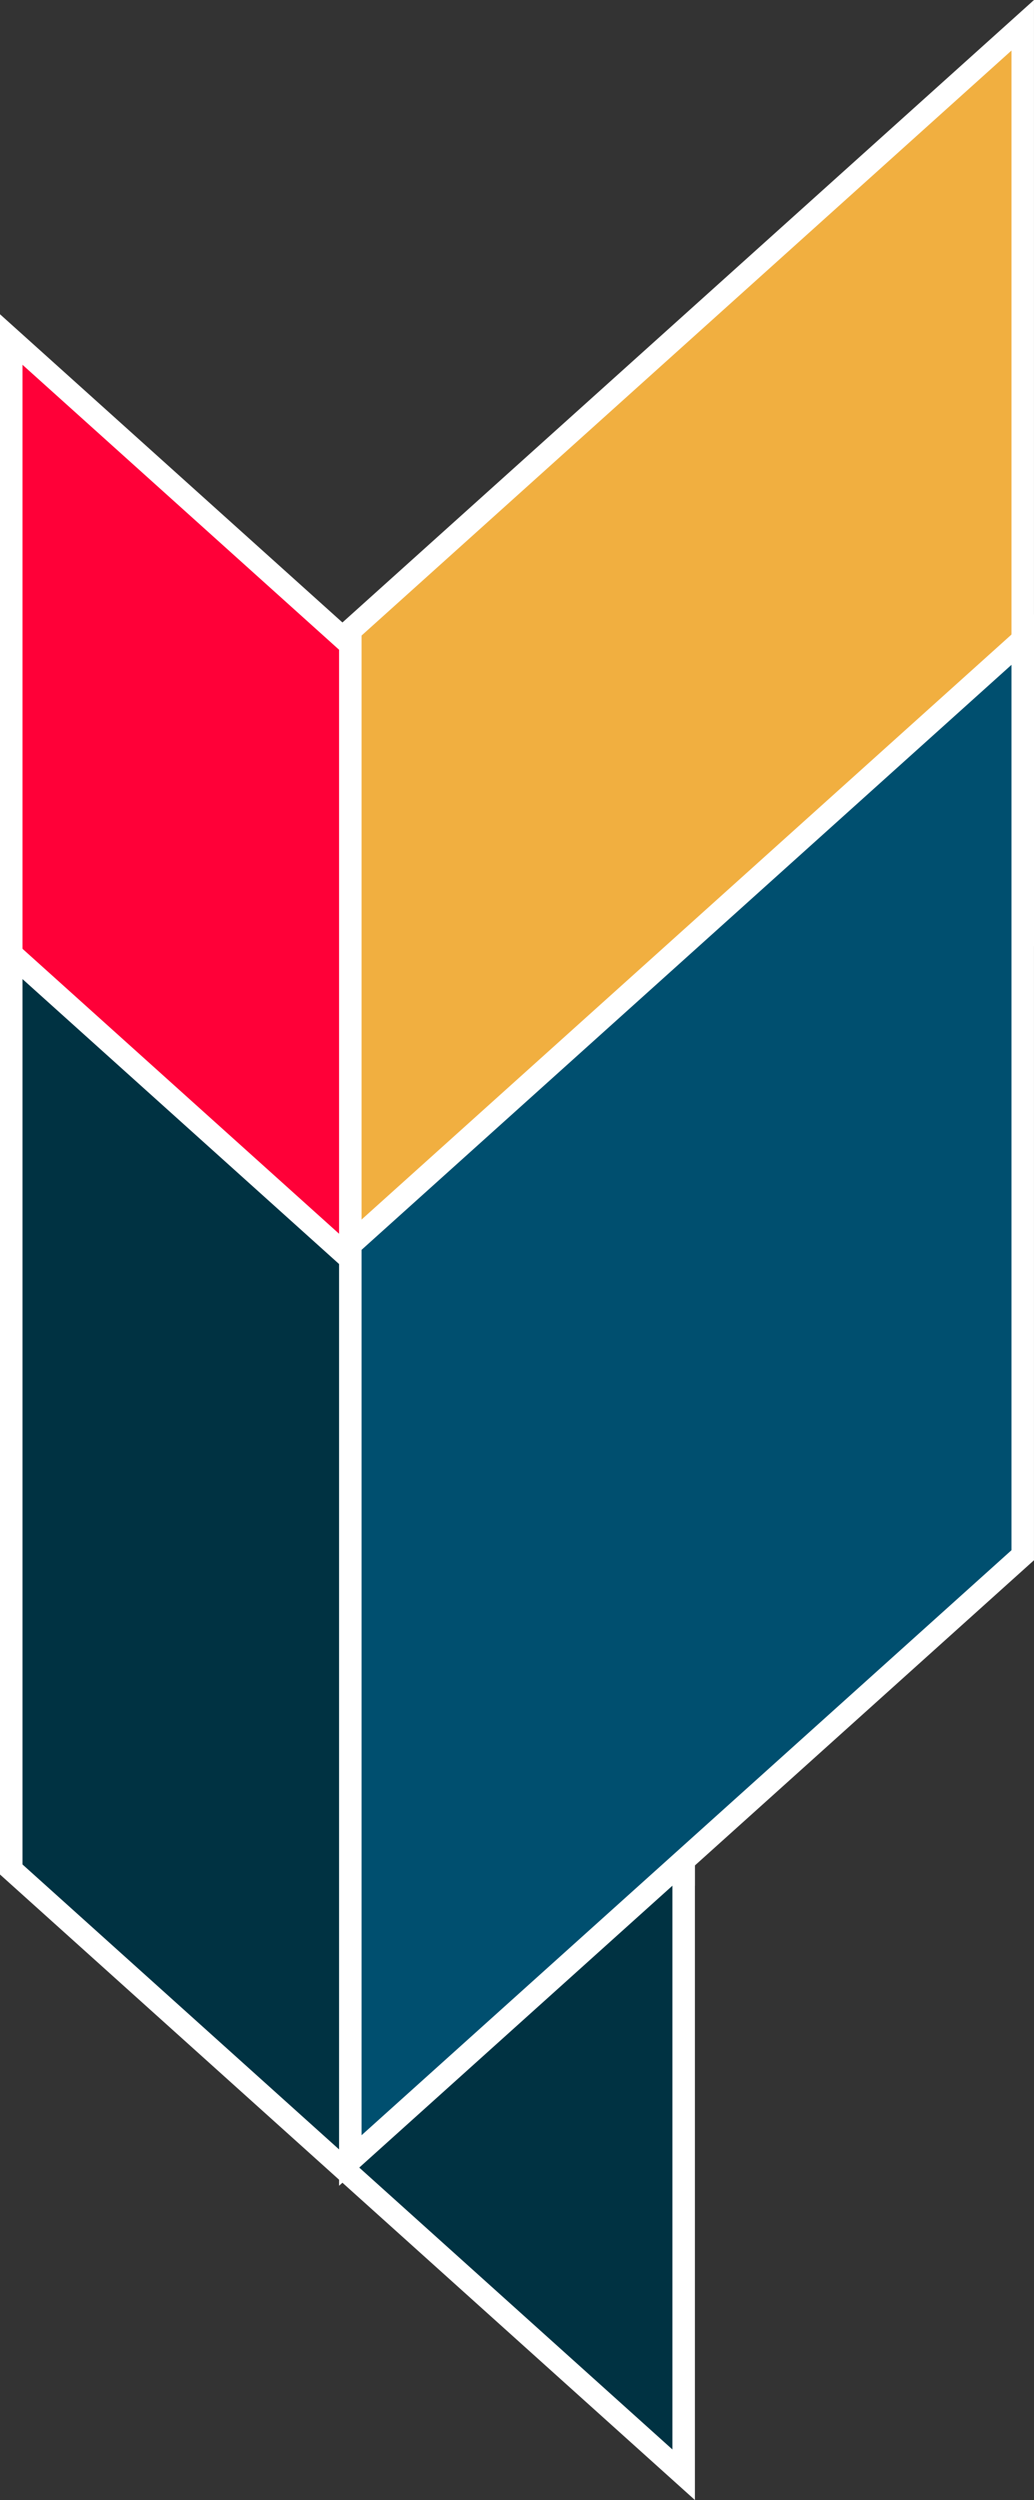 <svg xmlns="http://www.w3.org/2000/svg" width="45.962" height="111.027"><rect width="100%" height="100%" fill="#333333" stroke="none"/><g id="Group_474" data-name="Group 474" transform="translate(-140.159 -620.522)" stroke="#fff" stroke-width="1"><path id="Path_20" data-name="Path 20" d="M170.548 711.324l-29.889-26.88v-40.665l29.889 26.88z" transform="translate(0 -8.179)" fill="#ff0038"/><path id="Path_21" data-name="Path 21" d="M194.453 621.644l-29.889 26.88v40.665l29.889-26.88z" transform="translate(-8.833)" fill="#f1af40"/><path id="Path_22" data-name="Path 22" d="M170.548 754.592l-29.889-26.88v-40.665l29.889 26.88z" transform="translate(0 -24.166)" fill="#003242"/><path id="Path_23" data-name="Path 23" d="M194.453 664.912l-29.889 26.88v40.665l29.889-26.88z" transform="translate(-8.833 -15.987)" fill="#004f6f"/></g></svg>